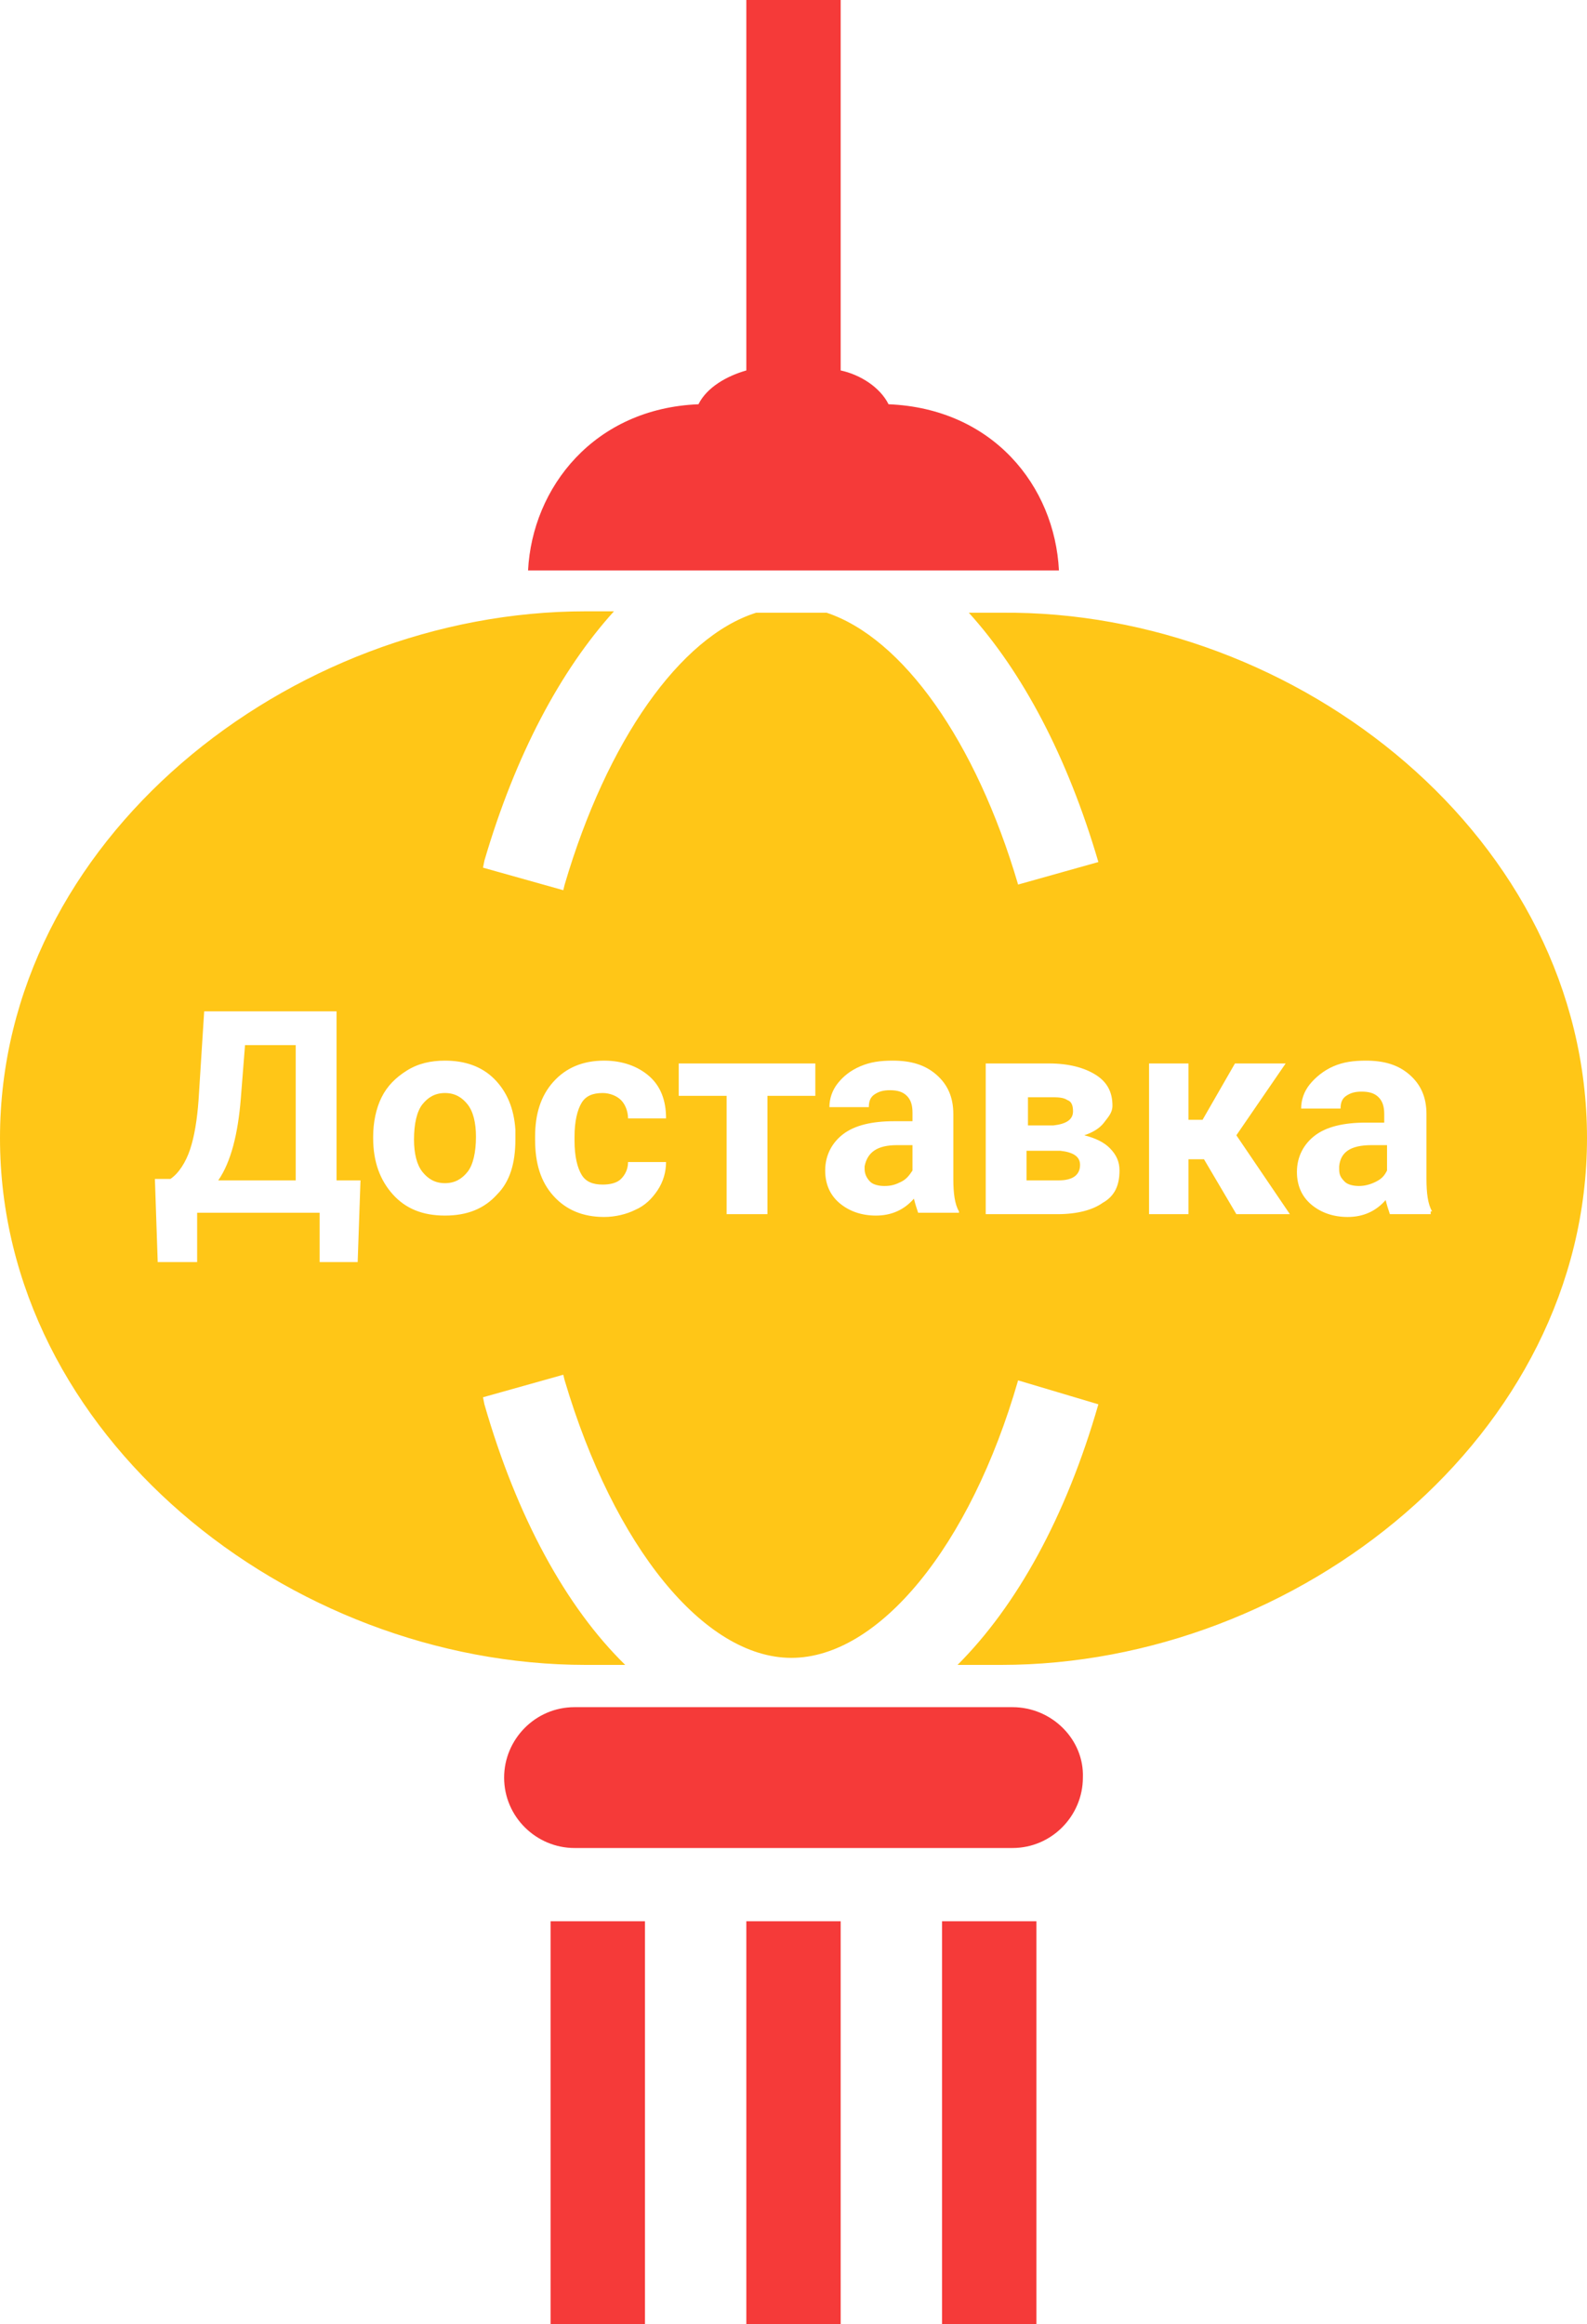 <?xml version="1.0" encoding="utf-8"?>
<!-- Generator: Adobe Illustrator 21.0.0, SVG Export Plug-In . SVG Version: 6.00 Build 0)  -->
<svg version="1.1" id="Layer_1" xmlns="http://www.w3.org/2000/svg" xmlns:xlink="http://www.w3.org/1999/xlink" x="0px" y="0px"
	 viewBox="0 0 112.7 165" style="enable-background:new 0 0 112.7 165;" xml:space="preserve">
<style type="text/css">
	.st0{fill:#F53A39;}
	.st1{fill:#FFC617;}
</style>
<path class="st0" d="M54.2,40.5H37.5c0.3-5.9,4.7-11.5,12.1-11.8c0.6-1.2,2-2,3.4-2.4V0h6.7v26.3c1.4,0.3,2.8,1.2,3.4,2.4
	c7.4,0.3,11.8,5.8,12.1,11.8H58.6H54.2z M39.1,165h6.7v-28.6h-6.7V165z M71.9,121.2H40.8c-2.8,0-5,2.3-5,5c0,2.8,2.3,5,5,5h31.1
	c2.8,0,5-2.3,5-5C77,123.5,74.7,121.2,71.9,121.2z M53,165h6.7v-28.6H53V165z M66.9,165h6.7v-28.6h-6.7V165z"/>
<path class="st1" d="M63.7,81.3h1.1v1.8c-0.2,0.3-0.4,0.6-0.8,0.8c-0.4,0.2-0.7,0.3-1.2,0.3c-0.4,0-0.8-0.1-1-0.3s-0.4-0.5-0.4-0.9
	l0-0.2C61.6,81.8,62.3,81.3,63.7,81.3z M76.2,78.9c0-0.4-0.1-0.7-0.4-0.8c-0.3-0.2-0.7-0.2-1.2-0.2h-1.6v2h1.8
	C75.7,79.8,76.2,79.5,76.2,78.9z M17.1,78c-0.2,2.5-0.7,4.5-1.6,5.8H21v-9.6h-3.6L17.1,78z M75.3,81.7h-2.4v2.1h2.3
	c1,0,1.5-0.4,1.5-1.1C76.7,82.1,76.2,81.8,75.3,81.7z M31.6,77.6c-0.7,0-1.2,0.3-1.6,0.8s-0.6,1.4-0.6,2.5c0,1,0.2,1.8,0.6,2.3
	c0.4,0.5,0.9,0.8,1.6,0.8c0.7,0,1.2-0.3,1.6-0.8c0.4-0.5,0.6-1.4,0.6-2.5c0-1-0.2-1.8-0.6-2.3C32.8,77.9,32.3,77.6,31.6,77.6z
	 M112.7,80.8L112.7,80.8c0,21.1-20.5,37.4-41.6,37.4H68c4.2-4.2,7.7-10.5,10-18.5L72.3,98c-3.4,11.8-9.9,19.7-16.1,19.7
	S43.6,109.8,40.1,98L40,97.6l-5.7,1.6l0.1,0.5c2.3,8,5.8,14.4,10,18.5h-2.8C20.5,118.2,0,101.9,0,80.8v0c0-21.1,20.5-37.4,41.6-37.4
	h2c-3.8,4.2-7,10.2-9.2,17.7l-0.1,0.5l5.7,1.6l0.1-0.4c3-10.2,8.2-17.6,13.6-19.3h5c5.4,1.8,10.6,9.1,13.6,19.3l5.7-1.6
	c-2.2-7.5-5.4-13.5-9.2-17.7h2.3C92.2,43.3,112.7,59.6,112.7,80.8z M25.6,83.8h-1.7v-12h-9.4l-0.4,6.3c-0.1,1.4-0.3,2.6-0.6,3.5
	c-0.3,0.9-0.8,1.7-1.4,2.1H11l0.2,5.9H14v-3.5h8.7v3.5h2.7L25.6,83.8z M36.6,80.9l0-0.7c-0.1-1.5-0.6-2.7-1.5-3.6s-2.1-1.3-3.5-1.3
	c-1,0-1.9,0.2-2.7,0.7s-1.4,1.1-1.8,1.9c-0.4,0.8-0.6,1.8-0.6,2.8v0.1c0,1.7,0.5,3,1.4,4c0.9,1,2.1,1.5,3.7,1.5s2.8-0.5,3.7-1.5
	C36.2,83.9,36.6,82.6,36.6,80.9z M40.8,81v-0.3c0-1.1,0.2-1.9,0.5-2.4c0.3-0.5,0.8-0.7,1.5-0.7c0.5,0,1,0.2,1.3,0.5
	c0.3,0.3,0.5,0.8,0.5,1.3h2.7c0-1.3-0.4-2.3-1.2-3s-1.9-1.1-3.2-1.1c-1.5,0-2.7,0.5-3.6,1.5c-0.9,1-1.3,2.3-1.3,3.9v0.2
	c0,1.7,0.4,3,1.3,4c0.9,1,2.1,1.5,3.6,1.5c0.8,0,1.6-0.2,2.2-0.5c0.7-0.3,1.2-0.8,1.6-1.4c0.4-0.6,0.6-1.3,0.6-2h-2.7
	c0,0.5-0.2,0.9-0.5,1.2c-0.3,0.3-0.8,0.4-1.3,0.4c-0.7,0-1.2-0.2-1.5-0.7S40.8,82.1,40.8,81z M57.8,75.5h-9.6v2.3h3.4v8.4h2.9v-8.4
	h3.4V75.5z M68.1,86c-0.3-0.5-0.4-1.3-0.4-2.3v-4.6c0-1.2-0.4-2.1-1.2-2.8c-0.8-0.7-1.8-1-3.1-1c-0.9,0-1.6,0.1-2.3,0.4
	s-1.2,0.7-1.6,1.2c-0.4,0.5-0.6,1.1-0.6,1.7h2.8c0-0.4,0.1-0.7,0.4-0.9c0.3-0.2,0.6-0.3,1.1-0.3c0.5,0,0.9,0.1,1.2,0.4
	c0.3,0.3,0.4,0.7,0.4,1.2v0.6h-1.3c-1.6,0-2.8,0.3-3.6,0.9c-0.8,0.6-1.3,1.5-1.3,2.6c0,0.9,0.3,1.7,1,2.3c0.7,0.6,1.6,0.9,2.6,0.9
	c1.1,0,2-0.4,2.7-1.2c0.1,0.4,0.2,0.7,0.3,1h2.9V86z M79.5,83.1c0-0.6-0.2-1.1-0.7-1.6c-0.4-0.4-1-0.7-1.8-0.9
	c0.6-0.2,1.1-0.5,1.4-0.9S79,79,79,78.5c0-1-0.4-1.7-1.2-2.2s-1.9-0.8-3.3-0.8H70v10.7h5.1c1.4,0,2.5-0.3,3.2-0.8
	C79.2,84.9,79.5,84.1,79.5,83.1z M91.6,86.2l-3.8-5.6l3.5-5.1h-3.6l-2.3,4h-1v-4h-2.8v10.7h2.8v-3.9h1.1l2.3,3.9H91.6z M101.7,86
	c-0.3-0.5-0.4-1.3-0.4-2.3v-4.6c0-1.2-0.4-2.1-1.2-2.8c-0.8-0.7-1.8-1-3.1-1c-0.9,0-1.6,0.1-2.3,0.4S93.4,76.5,93,77
	c-0.4,0.5-0.6,1.1-0.6,1.7h2.8c0-0.4,0.1-0.7,0.4-0.9s0.6-0.3,1.1-0.3c0.5,0,0.9,0.1,1.2,0.4s0.4,0.7,0.4,1.2v0.6h-1.3
	c-1.6,0-2.8,0.3-3.6,0.9c-0.8,0.6-1.3,1.5-1.3,2.6c0,0.9,0.3,1.7,1,2.3c0.7,0.6,1.6,0.9,2.6,0.9c1.1,0,2-0.4,2.7-1.2
	c0.1,0.4,0.2,0.7,0.3,1h2.9V86z M95.1,82.8l0,0.2c0,0.4,0.1,0.6,0.4,0.9c0.2,0.2,0.6,0.3,1,0.3c0.4,0,0.8-0.1,1.2-0.3
	s0.6-0.4,0.8-0.8v-1.8h-1.1C95.9,81.3,95.2,81.8,95.1,82.8z"/>
</svg>
